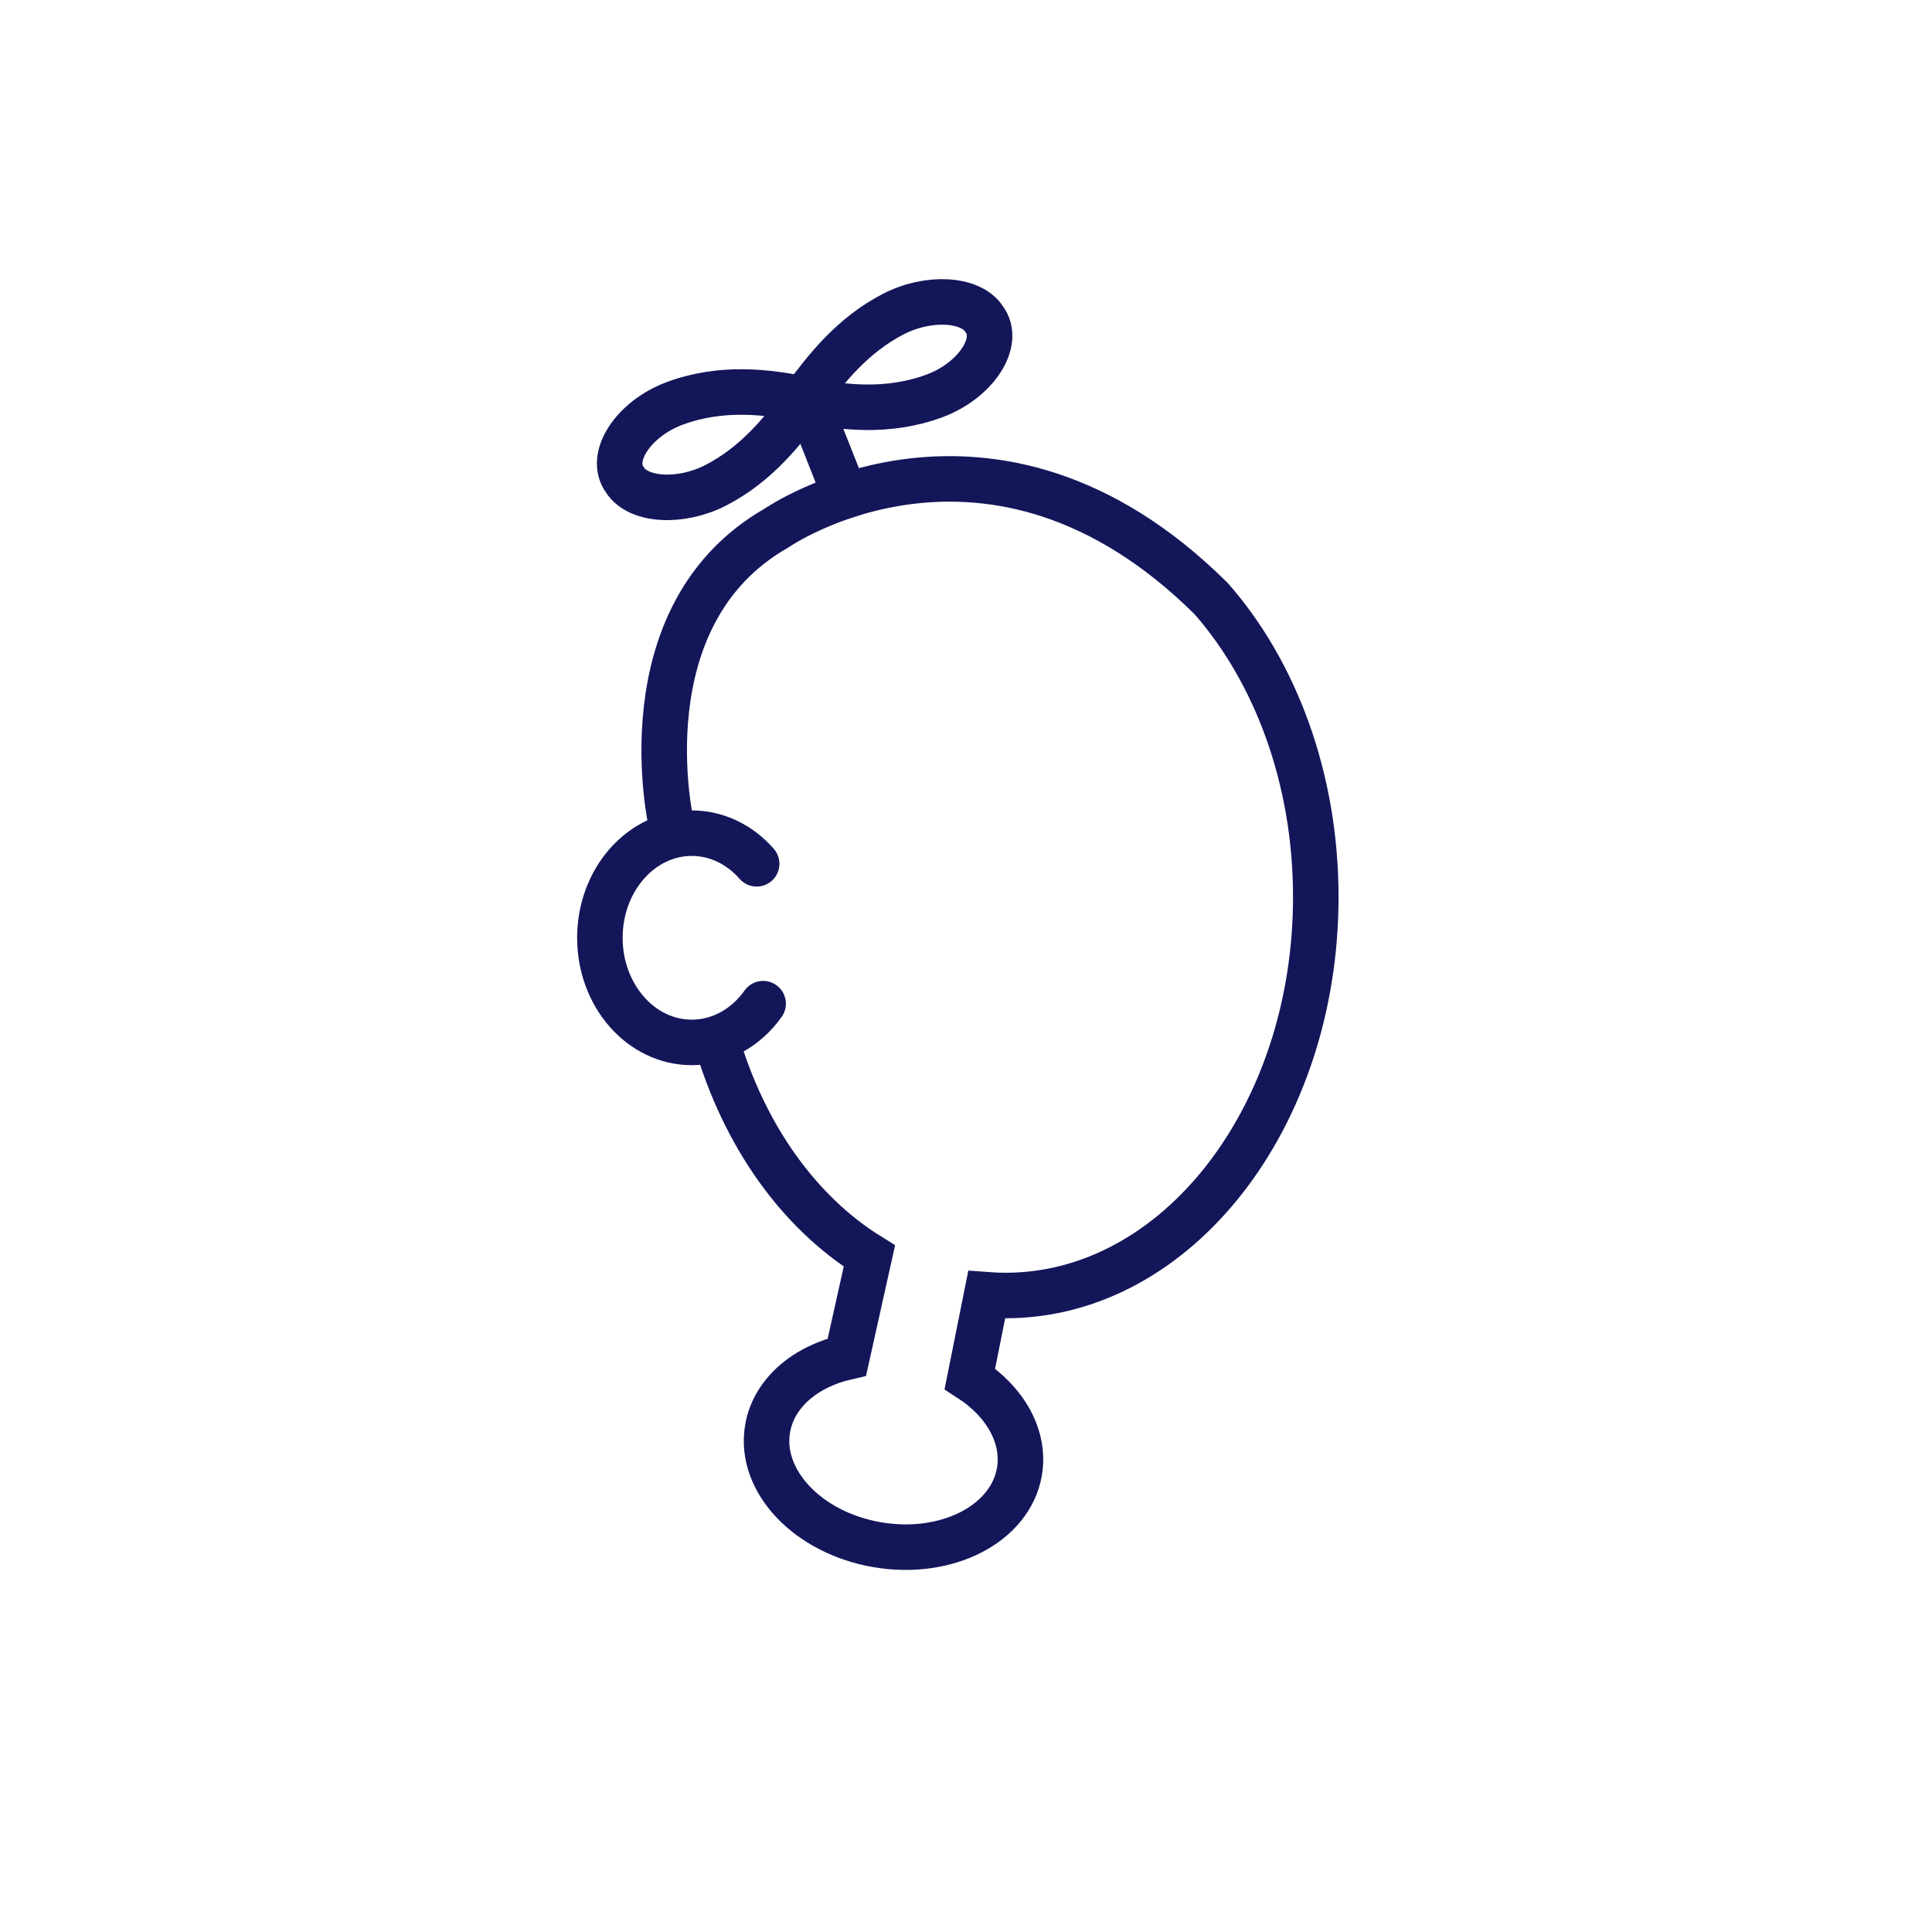 <svg xmlns="http://www.w3.org/2000/svg" viewBox="0 0 2000 2000" xmlns:v="https://vecta.io/nano"><style><![CDATA[.C{stroke-linejoin:round}.D{stroke-miterlimit:10}]]></style><g fill="none" stroke="#14165a" stroke-width="47.119" class="D"><g stroke-linecap="round"><path d="M783.3 894.2c-17.2-19.6-40.9-31.7-67.2-31.7-52.5 0-95.1 48.5-95.1 108.3s42.6 108.3 95.1 108.3c29.9 0 56.5-15.6 73.9-40.1" class="C"/><path d="M695 853.6s-49.9-216.4 108.9-307c0 0 221.5-153.6 449.9 73.1 66.4 75.6 108.3 186 108.3 308.9 0 227.8-143.8 412.5-321.1 412.5-6.6 0-13.1-.2-19.6-.7l-17.4 86.9c36.4 23.5 57.5 59.8 51.3 96.2-9.3 54-75.1 87.9-147.1 75.6S785.4 1533 794.6 1479c6.3-36.9 39-64.4 82.1-74.2l23.3-104.6c-72.7-45-129.6-124.3-158.4-223.1"/><path d="M875.1 513.3l-39.9-101.1" class="C"/></g><path d="M831.7 413.6c23.4-31.7 50.2-66.3 93.3-88.6 36.1-18.5 80.1-16.2 93.9 5.5 17.5 23.4-8.4 63.2-51.4 79.3-48.6 18-96.4 12.2-135.8 3.8z" class="C"/><path d="M834.2 413.8c-23.4 31.7-50.2 66.3-93.3 88.6-36.1 18.5-80.1 16.2-93.9-5.5-17.5-23.4 8.4-63.2 51.4-79.3 48.6-18 96.4-12.2 135.8-3.8z" class="C"/></g></svg>